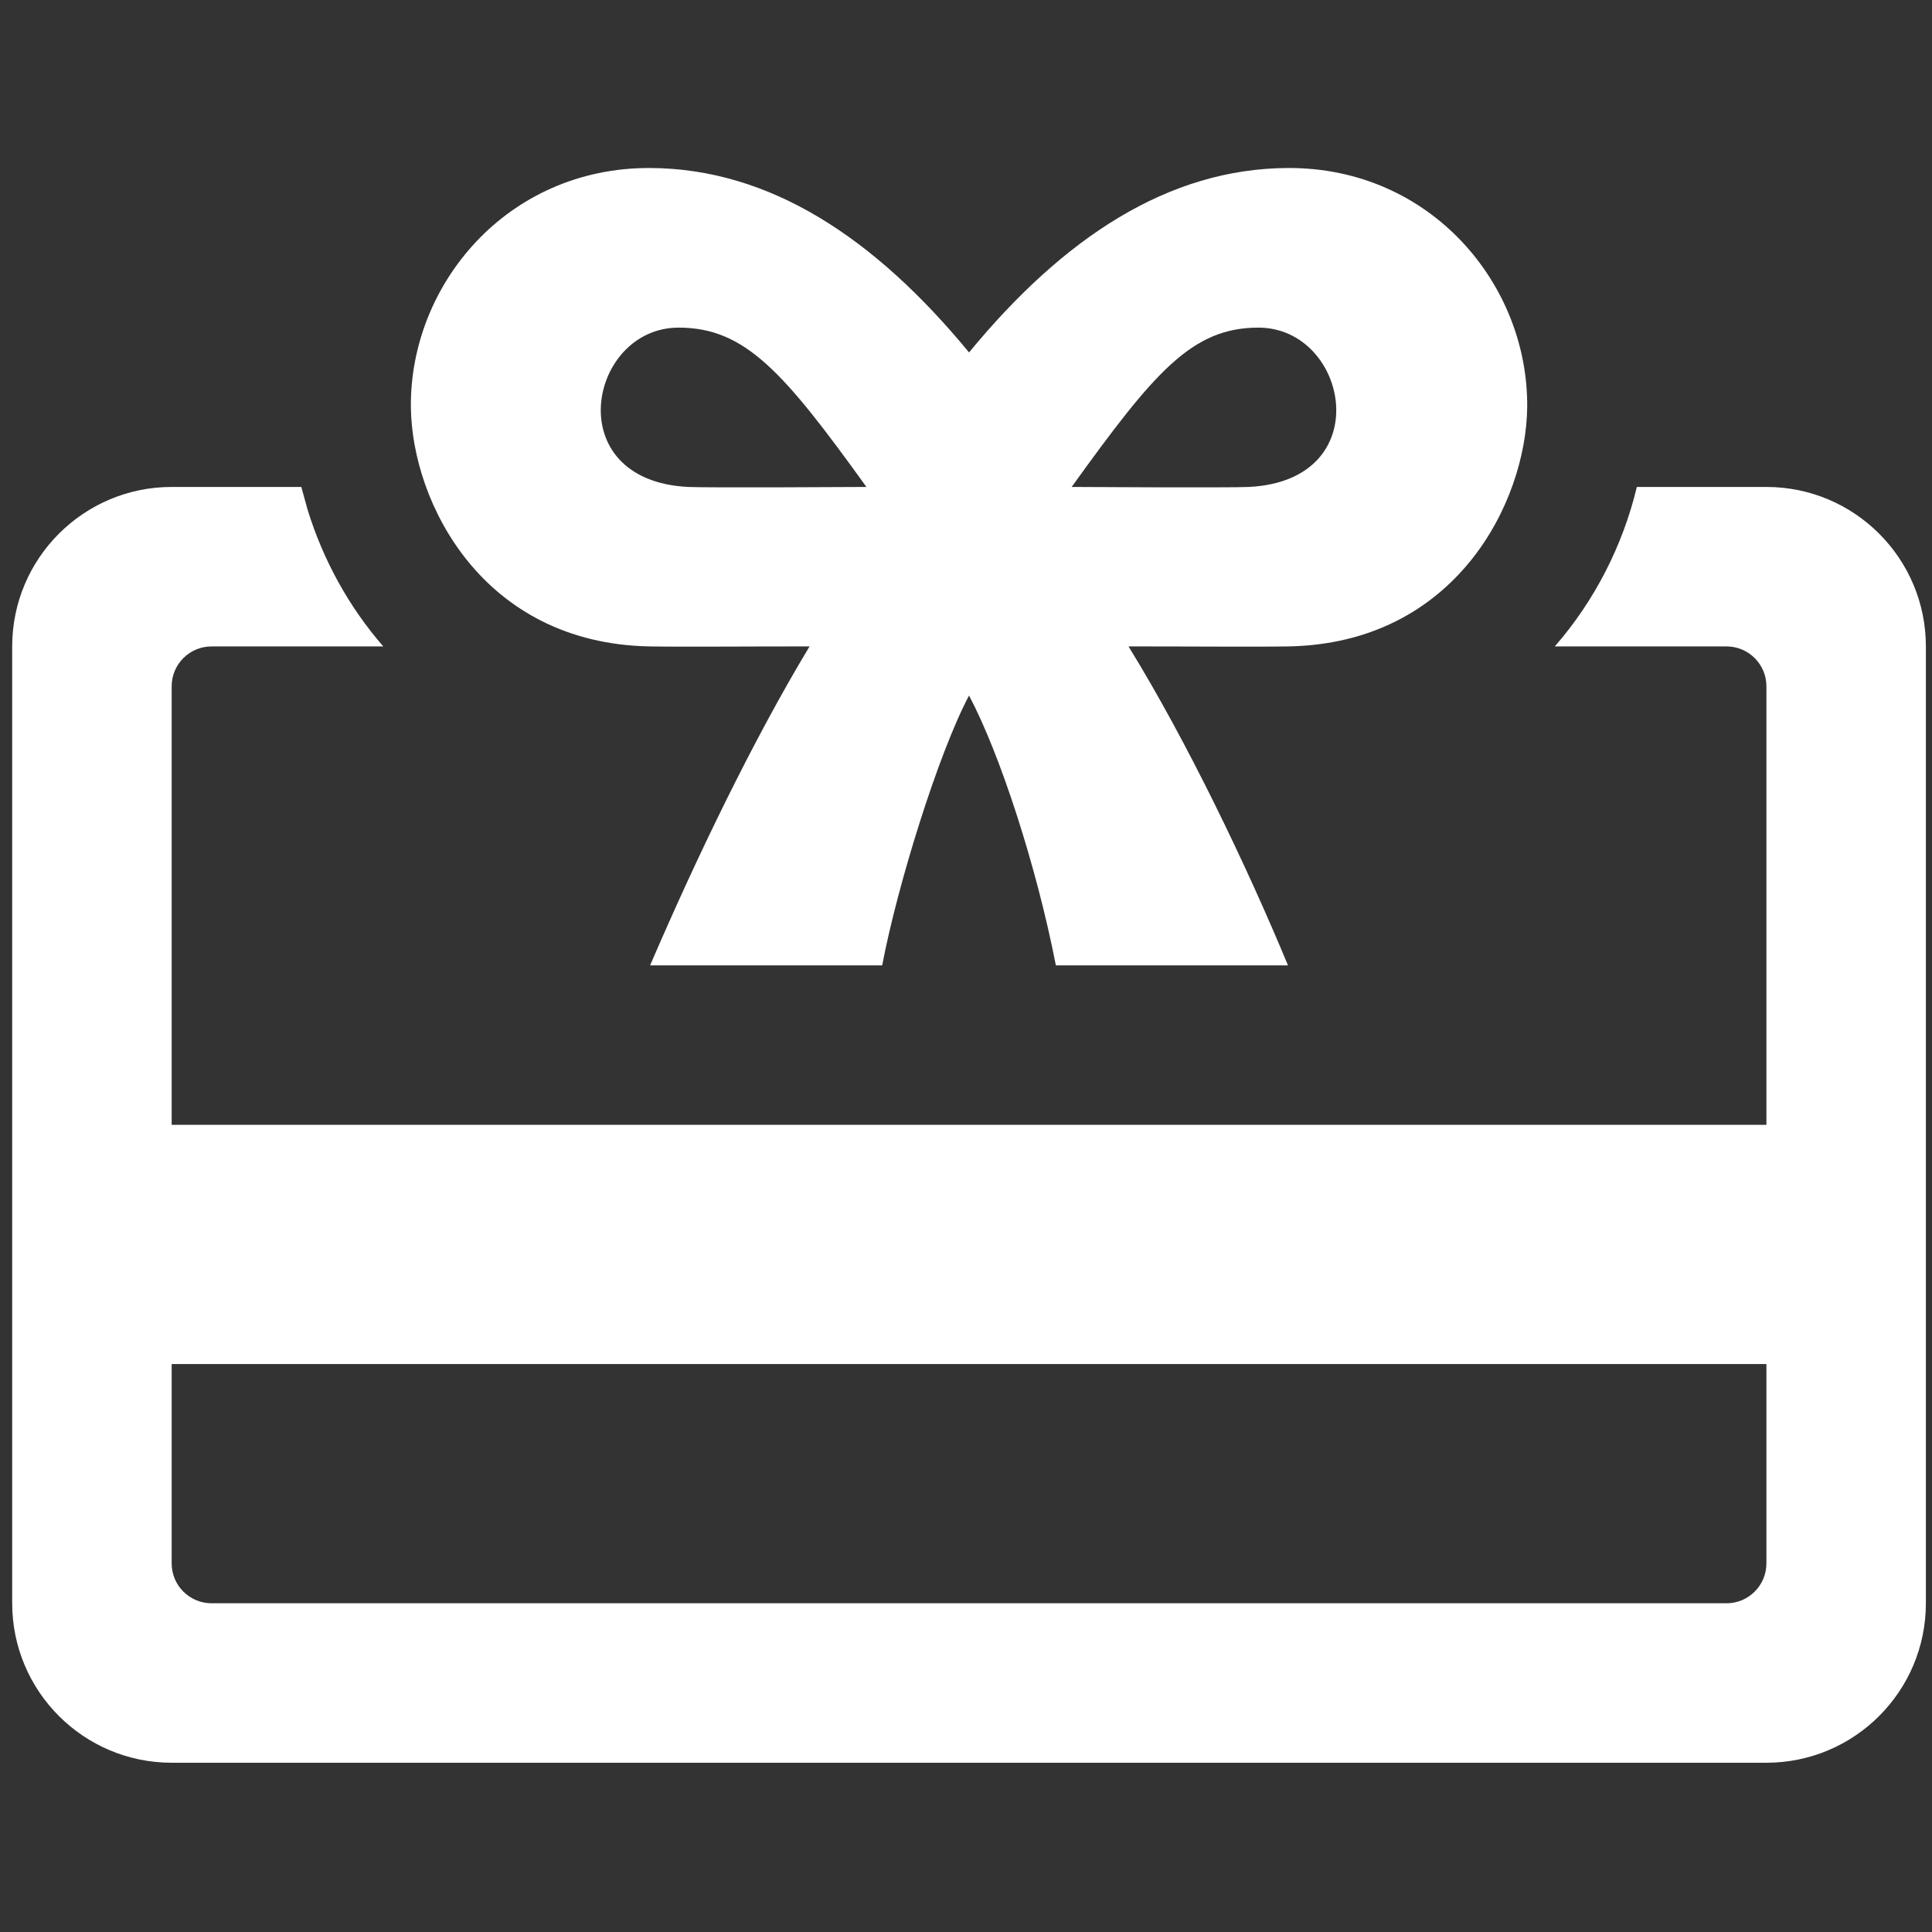 <svg width="138" height="138" viewBox="0 0 138 138" fill="none" xmlns="http://www.w3.org/2000/svg">
<rect x="0" y="0" width="138" height="138" fill="#333333" stroke="none"/>
<g clip-path="url(#clip0_350_9571)">
<path fill-rule="evenodd" clip-rule="evenodd" d="M126.172 125.91H12.262C5.974 125.91 0.871 120.807 0.871 114.519V46.173C0.871 39.885 5.974 34.782 12.262 34.782H21.523L21.967 36.394C23.072 39.988 24.917 43.348 27.378 46.173H15.11C13.538 46.173 12.262 47.449 12.262 49.021V80.346H126.172V49.021C126.172 47.449 124.896 46.173 123.324 46.173H111.056C113.887 42.932 115.914 38.974 116.917 34.782H126.172C132.46 34.782 137.563 39.885 137.563 46.173V114.519C137.563 120.807 132.46 125.91 126.172 125.91ZM12.262 97.432V111.671C12.262 113.243 13.538 114.519 15.11 114.519H123.324C124.896 114.519 126.172 113.243 126.172 111.671V97.432H12.262ZM63.014 68.955H46.435C49.761 61.226 53.811 52.825 57.826 46.173C54.141 46.167 48.873 46.213 46.435 46.173C34.469 45.974 29.422 35.887 29.349 29.087C29.257 20.35 36.212 11.96 46.435 12C54.972 12.034 62.462 16.967 69.217 25.174C75.972 16.967 83.461 12.034 91.999 12C102.228 11.96 109.176 20.35 109.085 29.087C109.011 35.887 103.965 45.974 91.999 46.173C89.561 46.213 84.293 46.167 80.608 46.173C84.817 52.996 89.1 61.961 91.999 68.955H75.419C74.047 61.904 71.432 53.85 69.217 49.681C67.007 53.85 64.08 63.311 63.014 68.955ZM48.474 23.402C42.032 23.402 39.891 34.326 49.157 34.782C50.507 34.85 61.887 34.782 61.887 34.782C55.981 26.581 53.23 23.402 48.474 23.402ZM89.886 23.402C96.327 23.402 98.469 34.326 89.202 34.782C87.853 34.85 76.547 34.782 76.547 34.782C82.453 26.581 85.13 23.402 89.886 23.402Z" fill="white"/>
</g>
<defs>
<clipPath id="clip0_350_9571">
<rect width="136.692" height="136.692" fill="white" transform="translate(0.871 0.609)"/>
</clipPath>
</defs>
</svg>
